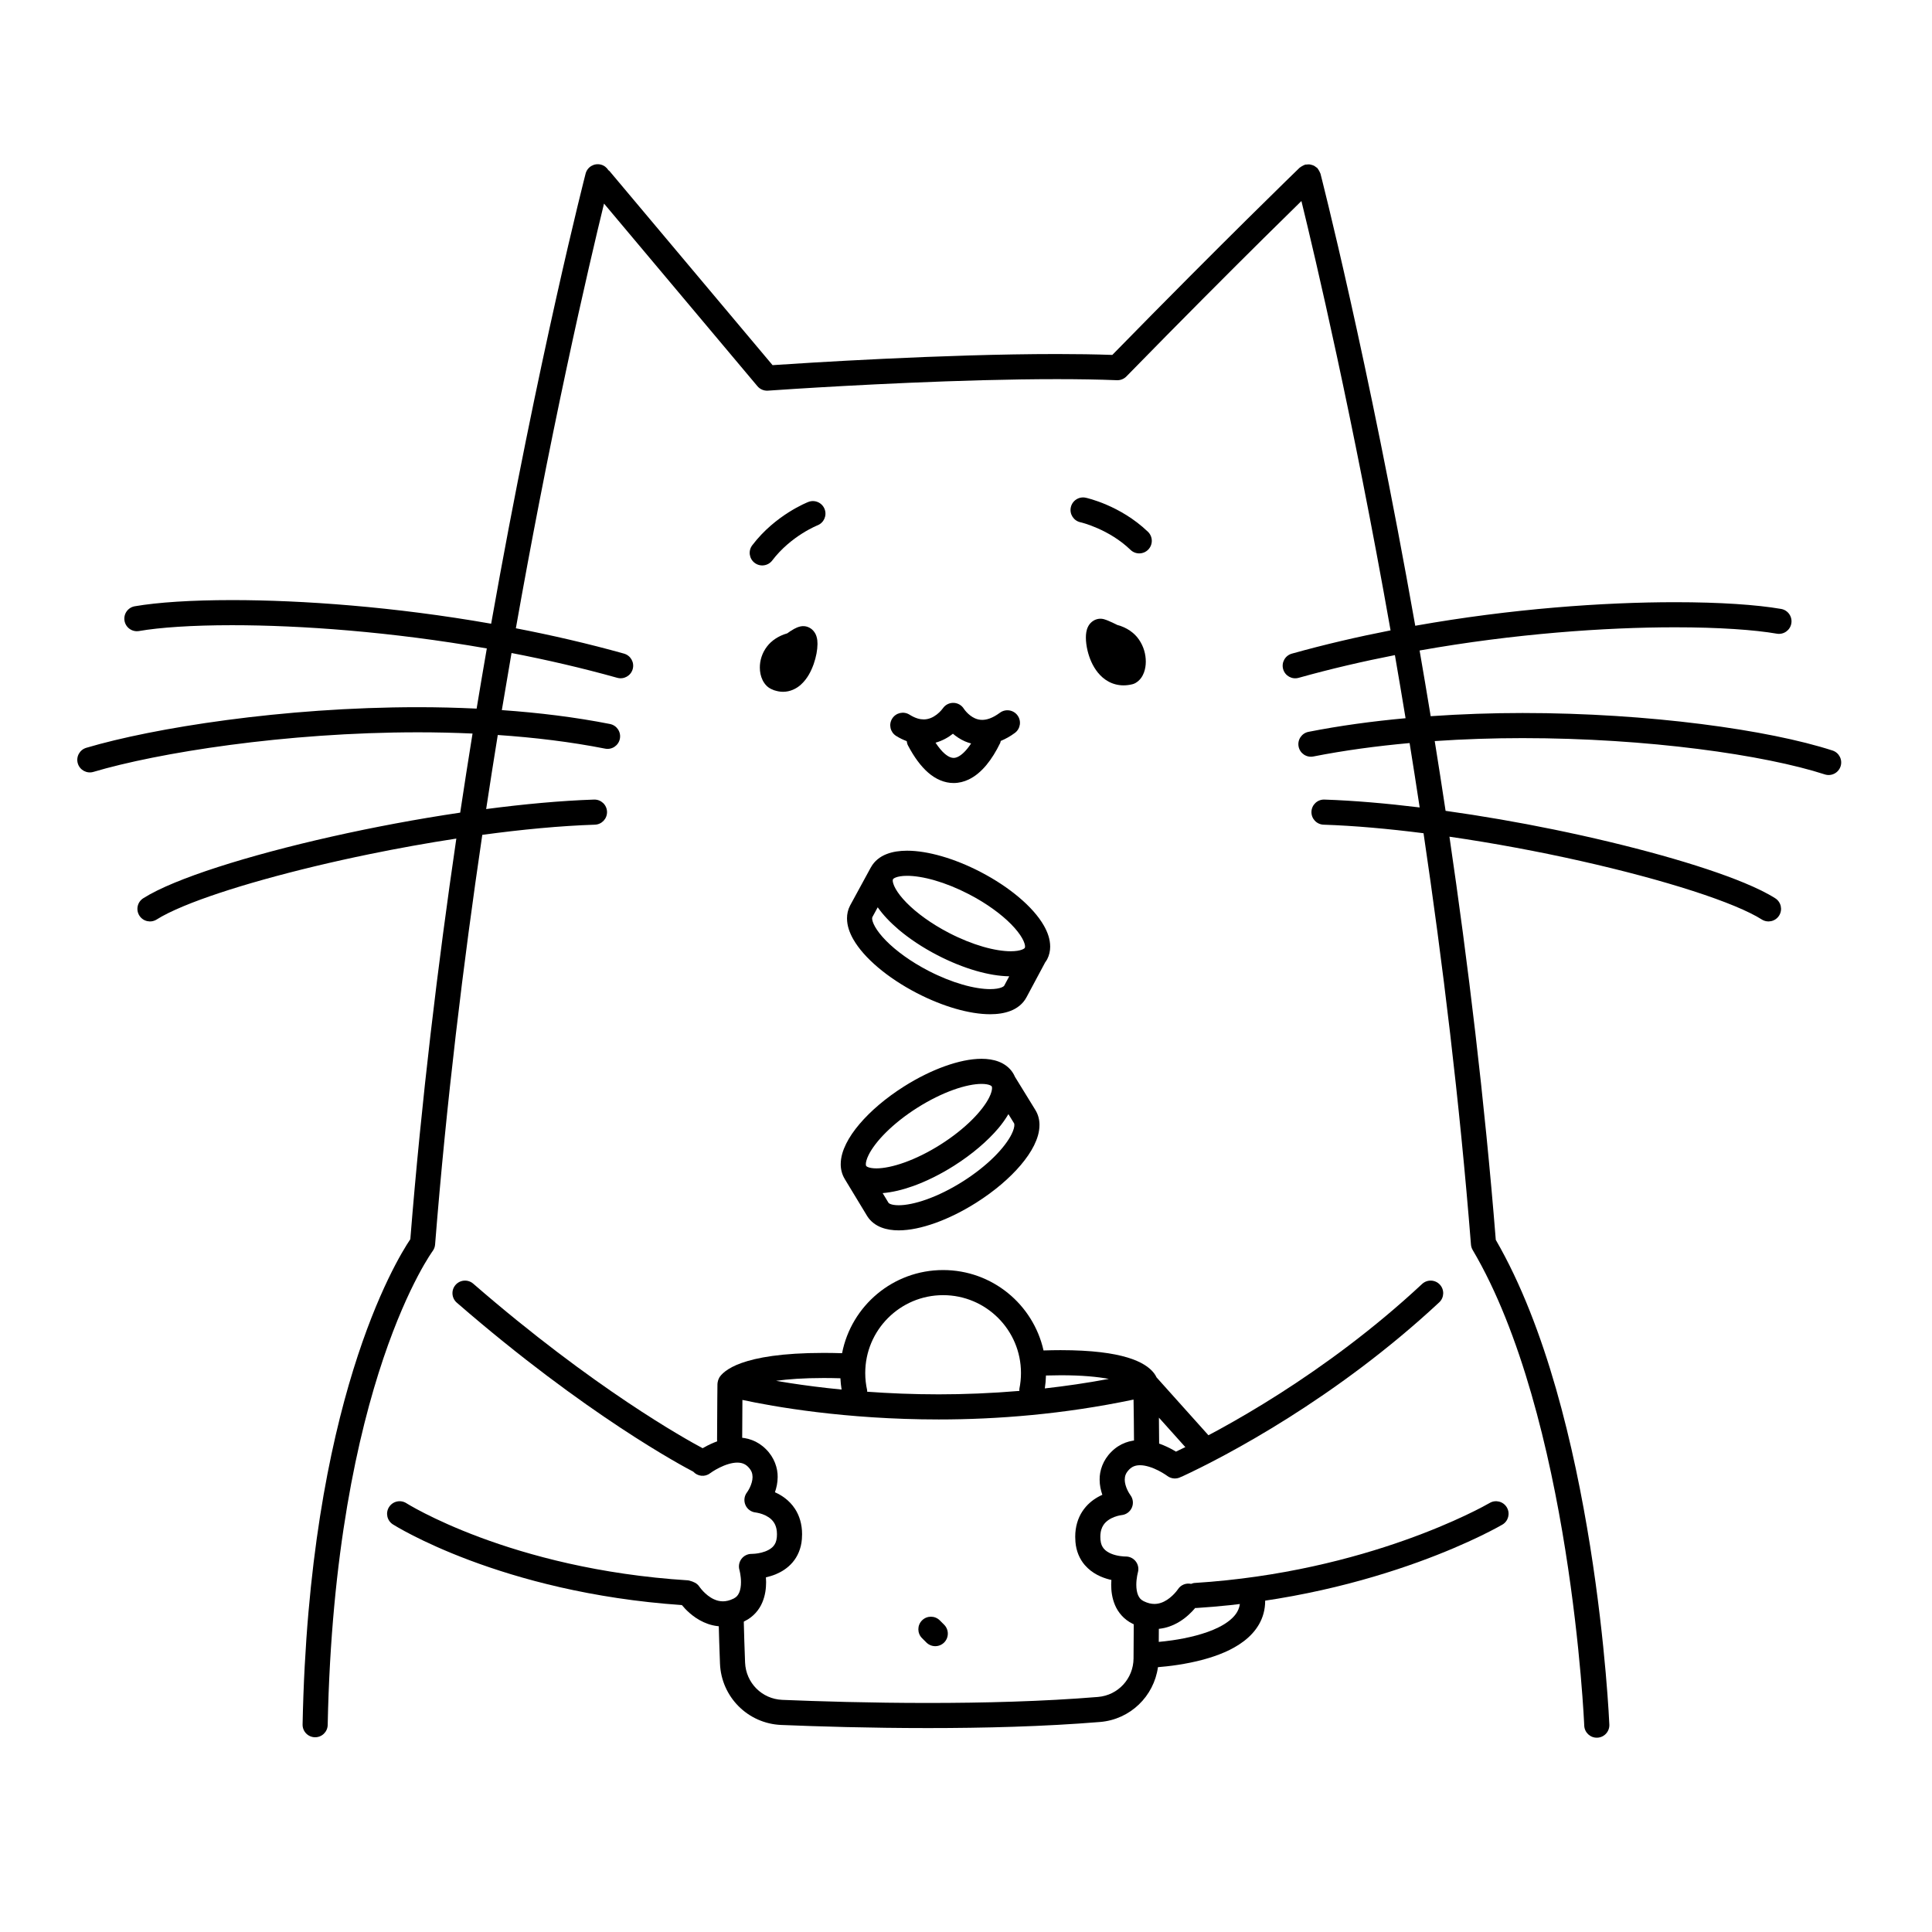 <svg width="200" height="200" viewBox="0 0 200 200" xmlns="http://www.w3.org/2000/svg"><g id="type=cashback, mode=dark"><g id="Cashback illustration"><path id="Vector" d="M75.526 150.309C76.243 150.312 76.828 149.732 76.831 149.014H76.831C76.837 147.318 76.846 145.914 76.854 144.92C79.993 145.595 87.461 146.941 97.174 146.942C103.2 146.942 110.094 146.409 117.344 144.883C117.367 146.134 117.383 147.656 117.393 149.355C117.397 150.073 117.982 150.652 118.7 150.648C119.418 150.644 119.997 150.058 119.993 149.34C119.987 148.424 119.98 147.558 119.971 146.755L123.504 150.695C123.983 151.229 124.805 151.274 125.34 150.795C125.874 150.316 125.919 149.494 125.44 148.96L119.727 142.587C119.661 142.447 119.578 142.299 119.459 142.146C118.998 141.551 118.169 140.964 116.701 140.524C115.225 140.083 113.072 139.768 109.789 139.767C109.237 139.767 108.643 139.779 108.026 139.798C106.959 135.036 102.714 131.475 97.63 131.475C92.445 131.475 88.129 135.177 87.171 140.083C86.507 140.063 85.87 140.052 85.276 140.052C80.887 140.053 78.326 140.54 76.766 141.095C75.215 141.644 74.629 142.311 74.445 142.634C74.44 142.642 74.441 142.652 74.436 142.66C74.364 142.79 74.318 142.932 74.294 143.079C74.289 143.11 74.285 143.139 74.282 143.17C74.279 143.204 74.27 143.237 74.27 143.271C74.269 143.274 74.243 145.544 74.231 149.004C74.228 149.722 74.808 150.306 75.526 150.309ZM114.787 142.743C112.532 143.164 110.318 143.487 108.159 143.728C108.225 143.29 108.267 142.845 108.278 142.392C108.807 142.377 109.317 142.367 109.789 142.367C112.026 142.364 113.633 142.528 114.787 142.743ZM91.93 136.436C93.393 134.975 95.4 134.075 97.63 134.074C99.86 134.075 101.867 134.975 103.33 136.436C104.791 137.899 105.691 139.906 105.691 142.136C105.691 142.692 105.634 143.236 105.527 143.762C105.511 143.839 105.529 143.911 105.527 143.987C102.608 144.232 99.804 144.342 97.174 144.342C94.514 144.342 92.039 144.235 89.768 144.071C89.763 144.016 89.777 143.963 89.765 143.908H89.765C89.637 143.339 89.569 142.745 89.569 142.136C89.569 139.906 90.469 137.899 91.93 136.436ZM86.999 142.678C87.019 143.074 87.06 143.463 87.122 143.847C85.114 143.65 83.315 143.416 81.788 143.179C81.272 143.1 80.793 143.02 80.337 142.942C81.577 142.771 83.185 142.651 85.276 142.651C85.816 142.651 86.396 142.661 86.999 142.678Z"/><path id="Vector_2" d="M77.13 172.103C77.072 170.638 77.024 169.09 76.986 167.503C76.969 166.785 76.373 166.217 75.655 166.234C74.938 166.251 74.37 166.847 74.387 167.565C74.425 169.164 74.473 170.725 74.532 172.205C74.665 175.657 77.415 178.425 80.871 178.567C84.563 178.719 90.021 178.89 96.053 178.89C101.816 178.89 108.1 178.735 113.882 178.258C117.003 178 119.45 175.602 119.872 172.585C120.946 172.5 122.743 172.293 124.592 171.793C126.042 171.394 127.533 170.827 128.765 169.892C129.379 169.423 129.93 168.851 130.332 168.15C130.735 167.451 130.972 166.62 130.969 165.732C130.969 165.305 130.917 164.866 130.813 164.419C130.651 163.72 129.952 163.285 129.253 163.447C128.553 163.61 128.118 164.308 128.281 165.008V165.007C128.343 165.278 128.369 165.517 128.369 165.732C128.367 166.178 128.265 166.522 128.075 166.859C127.749 167.441 127.066 168.009 126.131 168.469C124.738 169.165 122.871 169.585 121.38 169.8C120.844 169.878 120.359 169.931 119.955 169.968C119.958 169.381 119.962 168.768 119.966 168.131C119.97 167.413 119.392 166.828 118.674 166.824C117.956 166.819 117.37 167.398 117.366 168.116C117.358 169.413 117.35 170.618 117.344 171.684C117.328 173.773 115.742 175.495 113.668 175.667C107.994 176.135 101.768 176.29 96.053 176.29C90.07 176.29 84.644 176.12 80.978 175.969C78.873 175.879 77.216 174.213 77.13 172.103Z"/><path id="Vector_3" d="M97.738 170.031C98.245 169.523 98.245 168.7 97.738 168.192L97.288 167.742C96.78 167.234 95.957 167.234 95.449 167.742C94.941 168.25 94.941 169.073 95.449 169.581L95.899 170.031C96.407 170.538 97.23 170.538 97.738 170.031Z"/><path id="Vector_4" d="M87.456 122.064L89.767 125.881L89.781 125.903C90.134 126.465 90.677 126.851 91.238 127.066C91.805 127.285 92.403 127.365 93.03 127.367C94.185 127.364 95.46 127.089 96.826 126.602C98.189 126.113 99.635 125.404 101.072 124.494C102.95 123.303 104.523 121.955 105.667 120.608C106.239 119.932 106.706 119.256 107.045 118.574C107.381 117.891 107.604 117.198 107.607 116.458C107.61 115.937 107.479 115.382 107.178 114.903L107.179 114.902L105.064 111.466C105.006 111.33 104.939 111.198 104.858 111.071C104.505 110.509 103.962 110.123 103.4 109.907C102.834 109.688 102.235 109.608 101.609 109.606C100.453 109.609 99.178 109.885 97.813 110.372C96.45 110.861 95.004 111.569 93.567 112.479C91.689 113.67 90.116 115.017 88.972 116.365C88.399 117.041 87.933 117.716 87.594 118.399C87.257 119.081 87.035 119.775 87.031 120.515C87.029 121.03 87.158 121.576 87.451 122.051C87.454 122.055 87.453 122.06 87.456 122.064ZM104.717 117.417C104.392 118.076 103.766 118.916 102.902 119.768C102.038 120.623 100.94 121.5 99.68 122.298C98.396 123.112 97.109 123.739 95.948 124.154C94.791 124.572 93.753 124.77 93.03 124.767C92.638 124.768 92.346 124.709 92.183 124.644C92.019 124.576 91.994 124.533 91.978 124.513L91.372 123.511C92.35 123.429 93.4 123.182 94.515 122.785C95.877 122.296 97.323 121.588 98.76 120.678C100.638 119.486 102.211 118.139 103.356 116.791C103.765 116.307 104.099 115.822 104.392 115.335L104.964 116.265L104.973 116.279C104.985 116.301 105.005 116.328 105.007 116.458C105.011 116.631 104.937 116.98 104.717 117.417ZM89.922 119.555C90.246 118.896 90.873 118.057 91.737 117.205C92.601 116.35 93.699 115.473 94.958 114.676C96.243 113.862 97.53 113.235 98.69 112.819C99.848 112.402 100.885 112.203 101.609 112.206C102 112.205 102.293 112.264 102.455 112.329C102.622 112.398 102.646 112.441 102.662 112.463L102.701 112.438L102.662 112.463C102.673 112.484 102.694 112.512 102.696 112.641C102.7 112.815 102.625 113.163 102.405 113.601C102.081 114.26 101.454 115.099 100.59 115.952C99.726 116.807 98.628 117.684 97.369 118.481C96.085 119.295 94.797 119.922 93.637 120.337C92.48 120.755 91.442 120.953 90.719 120.95C90.327 120.951 90.035 120.892 89.872 120.827C89.705 120.758 89.681 120.715 89.666 120.694C89.654 120.672 89.634 120.644 89.631 120.515C89.628 120.342 89.702 119.993 89.922 119.555Z"/><path id="Vector_5" d="M90.9 100.156C92.016 101.099 93.37 102.003 94.897 102.796C96.266 103.505 97.627 104.049 98.913 104.42C100.199 104.79 101.405 104.991 102.495 104.993C103.259 104.991 103.97 104.897 104.629 104.639C105.275 104.388 105.898 103.928 106.258 103.242H106.26L108.174 99.666C108.178 99.659 108.177 99.65 108.181 99.643C108.259 99.535 108.339 99.43 108.401 99.309L108.403 99.306C108.618 98.891 108.716 98.429 108.714 97.989C108.71 97.214 108.449 96.508 108.07 95.833C107.493 94.822 106.611 93.848 105.496 92.902C104.381 91.959 103.027 91.055 101.5 90.262C100.131 89.552 98.769 89.008 97.484 88.637C96.197 88.267 94.991 88.066 93.901 88.064C93.138 88.066 92.426 88.161 91.768 88.419C91.13 88.666 90.516 89.12 90.154 89.792C90.151 89.798 90.145 89.802 90.142 89.807L88.008 93.726L87.998 93.745C87.777 94.164 87.68 94.628 87.682 95.069C87.686 95.844 87.947 96.55 88.326 97.225C88.904 98.236 89.785 99.21 90.9 100.156ZM103.96 102.03C103.946 102.052 103.914 102.121 103.673 102.221C103.44 102.316 103.028 102.395 102.495 102.393C101.734 102.394 100.736 102.242 99.634 101.922C98.53 101.604 97.317 101.122 96.094 100.488C94.274 99.545 92.744 98.421 91.719 97.377C91.207 96.857 90.822 96.357 90.588 95.942C90.349 95.526 90.277 95.205 90.282 95.069L90.301 94.951L90.861 93.923C91.417 94.715 92.148 95.486 93.034 96.238C94.15 97.181 95.504 98.085 97.031 98.877C98.399 99.586 99.761 100.13 101.046 100.502C102.274 100.855 103.425 101.049 104.475 101.067L103.967 102.016L103.96 102.03ZM93.901 90.664C94.662 90.663 95.66 90.815 96.763 91.135C97.867 91.453 99.079 91.935 100.303 92.57C102.123 93.513 103.653 94.637 104.677 95.681C105.19 96.201 105.574 96.7 105.808 97.116C106.047 97.531 106.119 97.853 106.114 97.989L106.092 98.114C106.078 98.137 106.043 98.204 105.807 98.302C105.573 98.397 105.162 98.476 104.629 98.474C103.868 98.476 102.87 98.323 101.767 98.004C100.663 97.685 99.451 97.203 98.228 96.569C96.408 95.626 94.878 94.502 93.853 93.459C93.34 92.939 92.956 92.439 92.722 92.023C92.483 91.608 92.411 91.286 92.415 91.15L92.436 91.031L92.438 91.027C92.451 91.005 92.483 90.936 92.724 90.836C92.957 90.742 93.369 90.663 93.901 90.664Z"/><path id="Vector_6" d="M84.627 66.656C84.624 66.413 84.615 66.183 84.519 65.873C84.467 65.719 84.395 65.532 84.211 65.314C84.038 65.099 83.68 64.857 83.279 64.823C83.146 64.809 83.001 64.817 82.871 64.845C82.571 64.915 82.389 65.01 82.212 65.101C81.912 65.264 81.665 65.438 81.499 65.562C80.602 65.821 79.871 66.307 79.404 66.921C78.874 67.611 78.659 68.392 78.658 69.1C78.66 69.557 78.742 69.993 78.946 70.413C79.05 70.623 79.188 70.831 79.388 71.023C79.559 71.187 79.794 71.329 80.064 71.422L80.06 71.433C80.09 71.444 80.122 71.448 80.153 71.458C80.164 71.461 80.173 71.469 80.185 71.472L80.186 71.468C80.468 71.558 80.759 71.615 81.05 71.615C81.801 71.619 82.462 71.281 82.91 70.872C83.592 70.249 83.965 69.482 84.232 68.744C84.49 67.996 84.622 67.29 84.627 66.656Z"/><path id="Vector_7" d="M115.669 64.698C115.578 64.652 115.422 64.575 115.234 64.487C115.092 64.419 114.935 64.348 114.778 64.281C114.617 64.214 114.469 64.153 114.278 64.098C114.15 64.061 114.001 64.044 113.868 64.05C113.649 64.058 113.423 64.125 113.246 64.224C112.931 64.402 112.771 64.628 112.672 64.8C112.527 65.065 112.486 65.263 112.452 65.452C112.421 65.64 112.41 65.817 112.41 66C112.411 66.43 112.471 66.893 112.59 67.387C112.774 68.123 113.085 68.923 113.657 69.633C113.945 69.985 114.306 70.315 114.758 70.559C115.207 70.803 115.747 70.95 116.311 70.948C116.609 70.948 116.914 70.91 117.219 70.834C117.337 70.805 117.438 70.764 117.544 70.705C118.062 70.399 118.277 69.989 118.42 69.627C118.557 69.255 118.612 68.879 118.613 68.485C118.61 67.755 118.414 66.945 117.9 66.202C117.433 65.52 116.648 64.953 115.669 64.698Z"/><path id="Vector_8" d="M47.239 86.809C45.333 99.809 43.631 113.873 42.477 128.282C40.952 130.546 31.989 145.272 31.324 178.514C31.309 179.232 31.879 179.826 32.597 179.84C33.315 179.855 33.909 179.285 33.923 178.567C34.282 160.779 37.041 148.464 39.686 140.622C41.009 136.701 42.304 133.898 43.258 132.088C43.735 131.183 44.127 130.526 44.395 130.102C44.528 129.89 44.631 129.736 44.699 129.638L44.771 129.534L44.787 129.513L44.787 129.512C44.934 129.314 45.02 129.086 45.04 128.84C46.211 114.091 47.965 99.695 49.926 86.424C54.011 85.869 57.996 85.49 61.583 85.371C62.3 85.347 62.862 84.746 62.839 84.028C62.815 83.311 62.214 82.749 61.496 82.773L61.496 82.772C58.021 82.889 54.217 83.245 50.327 83.754C50.722 81.148 51.123 78.592 51.53 76.086C55.338 76.346 59.088 76.798 62.643 77.499C63.347 77.638 64.031 77.18 64.169 76.475C64.308 75.771 63.85 75.088 63.146 74.949L63.146 74.948C59.539 74.237 55.766 73.778 51.95 73.51C52.283 71.5 52.618 69.533 52.953 67.6C56.596 68.303 60.275 69.152 63.896 70.166C64.587 70.36 65.305 69.956 65.498 69.265C65.692 68.574 65.288 67.856 64.597 67.663L64.597 67.662C60.883 66.624 57.122 65.757 53.402 65.039C54.214 60.455 55.025 56.1 55.813 52.045C57.789 41.877 59.622 33.517 60.96 27.702C61.615 24.851 62.151 22.616 62.528 21.075L78.409 39.979C78.678 40.298 79.081 40.469 79.497 40.44C79.5 40.439 80.535 40.365 82.305 40.254C87.613 39.919 99.491 39.249 109.408 39.249C111.61 39.249 113.714 39.282 115.623 39.359C115.989 39.373 116.349 39.231 116.605 38.968C122.419 33.02 127.354 28.084 130.835 24.637C132.48 23.008 133.787 21.725 134.722 20.81C136.127 26.54 140.036 43.106 143.951 65.256C140.55 65.922 137.121 66.717 133.731 67.665C133.04 67.859 132.636 68.576 132.83 69.268C133.023 69.959 133.741 70.363 134.432 70.169V70.169C137.731 69.245 141.077 68.469 144.4 67.817C144.769 69.948 145.138 72.127 145.504 74.35C142.078 74.664 138.698 75.121 135.455 75.76C134.75 75.899 134.292 76.582 134.431 77.287C134.57 77.992 135.254 78.45 135.958 78.311V78.311C139.156 77.68 142.511 77.229 145.922 76.921C146.273 79.106 146.621 81.328 146.964 83.587C143.533 83.168 140.188 82.876 137.103 82.772C136.386 82.749 135.785 83.311 135.761 84.028C135.737 84.746 136.299 85.347 137.017 85.371V85.371C140.218 85.477 143.74 85.795 147.364 86.256C149.335 99.572 151.098 114.03 152.274 128.84C152.29 129.037 152.349 129.226 152.45 129.397C157.488 137.919 160.427 150.281 162.042 160.464C162.853 165.557 163.344 170.11 163.631 173.385C163.774 175.022 163.867 176.34 163.923 177.247C163.952 177.7 163.971 178.051 163.983 178.287C163.996 178.523 164 178.64 164 178.641C164.031 179.358 164.636 179.915 165.354 179.885C166.071 179.855 166.628 179.249 166.598 178.532C166.597 178.499 166.257 170.394 164.609 160.055C162.97 149.812 160.081 137.4 154.843 128.35C153.682 113.845 151.966 99.689 150.046 86.614C154.629 87.278 159.298 88.153 163.639 89.129C167.971 90.103 171.982 91.178 175.257 92.236C176.894 92.765 178.346 93.29 179.556 93.791C180.765 94.291 181.735 94.773 182.377 95.183C182.983 95.568 183.786 95.39 184.171 94.784C184.557 94.178 184.378 93.375 183.773 92.99C182.926 92.452 181.849 91.928 180.551 91.389C176.025 89.517 168.795 87.503 160.858 85.872C157.196 85.121 153.393 84.461 149.647 83.937C149.278 81.487 148.902 79.079 148.522 76.716C151.55 76.511 154.601 76.41 157.614 76.41C164.071 76.41 170.343 76.843 175.78 77.531C181.214 78.218 185.825 79.167 188.899 80.166C189.582 80.388 190.315 80.014 190.537 79.331C190.758 78.648 190.384 77.915 189.702 77.694C186.376 76.616 181.658 75.656 176.107 74.952C170.558 74.249 164.187 73.81 157.614 73.81C154.467 73.811 151.275 73.919 148.104 74.14C147.723 71.825 147.34 69.556 146.956 67.339C156.749 65.599 166.181 64.937 173.408 64.938C177.961 64.937 181.651 65.202 183.936 65.598C184.643 65.72 185.316 65.246 185.438 64.538C185.56 63.831 185.086 63.158 184.378 63.036C181.844 62.6 178.067 62.34 173.408 62.339C166.029 62.34 156.47 63.007 146.507 64.778C141.598 37.009 136.7 18.001 136.694 17.976C136.688 17.951 136.67 17.933 136.662 17.909C136.636 17.827 136.592 17.754 136.549 17.677C136.506 17.6 136.466 17.524 136.409 17.459C136.393 17.439 136.388 17.415 136.37 17.397C136.33 17.355 136.278 17.338 136.234 17.303C136.163 17.247 136.095 17.192 136.014 17.152C135.939 17.114 135.862 17.092 135.782 17.07C135.703 17.047 135.626 17.026 135.542 17.018C135.452 17.011 135.365 17.021 135.275 17.033C135.22 17.04 135.166 17.027 135.111 17.041C135.086 17.048 135.068 17.066 135.044 17.074C134.962 17.1 134.889 17.143 134.813 17.186C134.735 17.229 134.659 17.269 134.593 17.326C134.574 17.343 134.55 17.348 134.532 17.366C134.525 17.372 126.58 25.054 115.147 36.741C113.35 36.678 111.42 36.649 109.408 36.649C97.6 36.65 83.188 37.583 79.975 37.8L63.099 17.713C63.065 17.672 63.017 17.652 62.979 17.617C62.808 17.343 62.541 17.128 62.204 17.041C61.508 16.862 60.8 17.281 60.621 17.976L60.621 17.976C60.615 18.001 55.741 36.913 50.844 64.567C40.828 62.807 31.28 62.123 24.022 62.121C19.777 62.123 16.325 62.352 13.95 62.761C13.242 62.883 12.768 63.556 12.89 64.264C13.012 64.971 13.685 65.446 14.393 65.324C16.517 64.955 19.88 64.72 24.022 64.721C31.121 64.72 40.542 65.398 50.395 67.127C50.042 69.161 49.69 71.237 49.34 73.355C47.319 73.259 45.294 73.208 43.28 73.208C36.278 73.208 29.425 73.746 23.458 74.54C17.488 75.334 12.415 76.378 8.93 77.413C8.242 77.618 7.85 78.342 8.054 79.03C8.259 79.718 8.983 80.11 9.671 79.906C12.959 78.927 17.941 77.895 23.8 77.117C29.662 76.338 36.412 75.808 43.28 75.808C45.156 75.808 47.04 75.852 48.917 75.937C48.485 78.61 48.058 81.34 47.639 84.124C43.158 84.788 38.627 85.641 34.39 86.593C29.993 87.581 25.918 88.672 22.544 89.762C20.856 90.307 19.344 90.853 18.048 91.389C16.751 91.928 15.674 92.452 14.827 92.989C14.221 93.375 14.043 94.178 14.428 94.784C14.813 95.39 15.617 95.569 16.223 95.183C16.865 94.773 17.835 94.291 19.043 93.791C23.288 92.03 30.449 90.021 38.264 88.419C41.198 87.817 44.228 87.27 47.239 86.809Z"/><path id="Vector_9" d="M96.086 79.983C96.848 80.649 97.765 81.061 98.716 81.058C99.262 81.059 99.793 80.924 100.268 80.698C100.984 80.357 101.584 79.828 102.117 79.189C102.649 78.547 103.116 77.784 103.538 76.918C103.572 76.849 103.573 76.775 103.594 76.703C104.078 76.501 104.569 76.237 105.059 75.872C105.636 75.445 105.758 74.631 105.331 74.054C104.904 73.477 104.09 73.355 103.513 73.782C102.692 74.384 102.111 74.519 101.679 74.522C101.396 74.522 101.155 74.46 100.924 74.359C100.582 74.209 100.274 73.951 100.066 73.728C99.962 73.617 99.883 73.517 99.835 73.452L99.786 73.382L99.786 73.383C99.555 73.004 99.144 72.768 98.701 72.76C98.261 72.751 97.844 72.969 97.599 73.334L97.598 73.334C97.583 73.357 97.342 73.686 96.974 73.967C96.6 74.254 96.146 74.474 95.62 74.473C95.241 74.471 94.778 74.372 94.152 73.981C93.544 73.598 92.742 73.781 92.359 74.388C91.976 74.995 92.158 75.798 92.765 76.181L92.765 76.181C93.132 76.413 93.499 76.583 93.865 76.723C93.882 76.879 93.923 77.036 94.001 77.184C94.641 78.389 95.316 79.313 96.086 79.983ZM98.646 75.956C98.971 76.232 99.373 76.514 99.869 76.735C100.072 76.825 100.295 76.9 100.529 76.964C100.269 77.355 100.009 77.677 99.765 77.907C99.538 78.124 99.329 78.267 99.155 78.348C98.98 78.43 98.845 78.457 98.716 78.458C98.501 78.455 98.223 78.386 97.787 78.016C97.508 77.777 97.185 77.394 96.846 76.884C97.592 76.672 98.203 76.312 98.646 75.956Z"/><path id="Vector_10" d="M155.988 156.047C155.623 155.429 154.826 155.222 154.208 155.587L154.182 155.602C153.55 155.969 141.558 162.743 123.659 163.868C123.532 163.876 123.42 163.921 123.306 163.962C122.793 163.851 122.245 164.051 121.943 164.516L121.942 164.515C121.942 164.516 121.872 164.621 121.741 164.779C121.545 165.016 121.211 165.358 120.816 165.614C120.415 165.873 119.982 166.039 119.506 166.039C119.188 166.038 118.833 165.971 118.39 165.753C118.084 165.594 117.947 165.422 117.815 165.135C117.691 164.852 117.629 164.451 117.63 164.055C117.63 163.711 117.673 163.375 117.716 163.137C117.738 163.018 117.759 162.923 117.774 162.862L117.79 162.798L117.793 162.787H117.792C117.903 162.4 117.829 161.984 117.591 161.66C117.352 161.334 116.975 161.138 116.571 161.129L116.511 161.128C116.427 161.134 115.645 161.103 115.022 160.835C114.708 160.704 114.447 160.529 114.269 160.319C114.094 160.105 113.963 159.862 113.92 159.399C113.911 159.29 113.907 159.188 113.907 159.091C113.91 158.504 114.046 158.156 114.222 157.88C114.482 157.474 114.932 157.195 115.369 157.032C115.583 156.951 115.783 156.901 115.919 156.875L116.071 156.848L116.1 156.845L116.099 156.844C116.57 156.799 116.978 156.505 117.168 156.071C117.358 155.637 117.296 155.138 117.009 154.762L117.01 154.761C117.001 154.75 116.839 154.527 116.695 154.215C116.548 153.902 116.43 153.508 116.433 153.172C116.445 152.809 116.51 152.524 116.891 152.124C117.068 151.947 117.229 151.849 117.406 151.781C117.583 151.714 117.781 151.68 118.011 151.68C118.583 151.672 119.335 151.93 119.907 152.226C120.194 152.372 120.438 152.52 120.604 152.628L120.791 152.754L120.834 152.785L120.841 152.79C121.27 153.113 121.835 153.132 122.273 152.879C122.292 152.872 122.312 152.874 122.33 152.866C126.877 150.761 138.292 144.779 148.987 134.819C149.512 134.33 149.541 133.507 149.052 132.982C148.562 132.457 147.74 132.428 147.215 132.917C137.183 142.268 126.393 148.07 121.735 150.272C121.546 150.157 121.335 150.035 121.082 149.907C120.299 149.516 119.244 149.088 118.011 149.08C117.521 149.08 117 149.155 116.486 149.349C115.972 149.543 115.472 149.859 115.044 150.294C114.174 151.154 113.82 152.252 113.833 153.172C113.835 153.772 113.959 154.294 114.114 154.742C113.963 154.81 113.808 154.885 113.649 154.975C113.093 155.291 112.499 155.764 112.045 156.459C111.589 157.151 111.303 158.056 111.307 159.091C111.307 159.26 111.314 159.434 111.329 159.615C111.403 160.572 111.772 161.405 112.291 162.006C113.075 162.915 114.073 163.309 114.865 163.514C114.931 163.53 114.987 163.538 115.05 163.552C115.039 163.713 115.031 163.878 115.03 164.055C115.032 164.685 115.11 165.418 115.426 166.161C115.735 166.899 116.339 167.646 117.236 168.083C118.005 168.466 118.784 168.64 119.506 168.639C120.262 168.639 120.944 168.453 121.515 168.19C122.375 167.793 123.003 167.238 123.433 166.786C123.547 166.666 123.645 166.554 123.732 166.45C123.763 166.451 123.791 166.465 123.822 166.463V166.462C142.9 165.255 155.417 157.889 155.527 157.827C156.146 157.463 156.352 156.666 155.988 156.047Z"/><path id="Vector_11" d="M82.046 161.737C82.565 161.136 82.935 160.302 83.009 159.342C83.023 159.164 83.031 158.991 83.031 158.821C83.034 157.786 82.749 156.88 82.293 156.189C81.702 155.29 80.909 154.785 80.221 154.477C80.377 154.028 80.502 153.504 80.504 152.901C80.517 151.981 80.164 150.883 79.293 150.021C78.865 149.588 78.365 149.271 77.852 149.078C77.338 148.884 76.817 148.809 76.327 148.809C75.094 148.817 74.039 149.245 73.256 149.636C73.065 149.732 72.892 149.828 72.737 149.918C71.032 149.012 61.491 143.739 48.99 132.887C48.448 132.416 47.627 132.474 47.157 133.016C46.686 133.558 46.744 134.379 47.286 134.85H47.286C60.725 146.516 70.826 151.858 71.765 152.345C72.213 152.834 72.957 152.926 73.497 152.519H73.497C73.497 152.519 73.498 152.518 73.498 152.518C73.499 152.518 73.499 152.518 73.5 152.517H73.499C73.517 152.503 73.922 152.206 74.485 151.928C75.049 151.642 75.772 151.402 76.327 151.409C76.556 151.409 76.755 151.443 76.931 151.51C77.108 151.578 77.27 151.676 77.446 151.852C77.828 152.253 77.892 152.538 77.904 152.901C77.908 153.26 77.772 153.685 77.614 154.006C77.536 154.166 77.457 154.298 77.401 154.384L77.339 154.476L77.328 154.492H77.328C77.041 154.868 76.98 155.367 77.17 155.801C77.359 156.235 77.766 156.528 78.237 156.573L78.237 156.575C78.237 156.574 78.403 156.592 78.641 156.657C79.002 156.75 79.498 156.958 79.834 157.276C80.004 157.437 80.143 157.619 80.249 157.856C80.354 158.094 80.43 158.394 80.431 158.821C80.431 158.916 80.427 159.019 80.418 159.131C80.374 159.592 80.244 159.835 80.068 160.049C79.809 160.363 79.326 160.602 78.83 160.724C78.342 160.849 77.888 160.86 77.825 160.858H77.794C77.386 160.858 77 161.051 76.755 161.378C76.511 161.703 76.433 162.125 76.545 162.516H76.545C76.551 162.53 76.71 163.137 76.707 163.785C76.709 164.181 76.647 164.581 76.522 164.865C76.39 165.152 76.254 165.324 75.947 165.483C75.505 165.7 75.149 165.767 74.832 165.769C74.501 165.768 74.199 165.69 73.906 165.556C73.468 165.358 73.066 165.02 72.792 164.728C72.654 164.583 72.548 164.451 72.48 164.362L72.409 164.264L72.397 164.246L72.395 164.247C72.24 164.007 72.011 163.855 71.763 163.76C71.726 163.74 71.688 163.727 71.65 163.711C71.612 163.7 71.578 163.689 71.54 163.681C71.438 163.648 71.339 163.605 71.227 163.597H71.227C61.983 163.015 54.665 161 49.67 159.139C47.173 158.208 45.256 157.316 43.973 156.662C43.331 156.335 42.847 156.067 42.527 155.883C42.368 155.792 42.249 155.721 42.172 155.674L42.089 155.623L42.069 155.611C41.463 155.225 40.66 155.403 40.274 156.009C39.888 156.615 40.067 157.418 40.672 157.804C40.796 157.881 51.808 164.866 70.589 166.157C70.785 166.395 71.051 166.687 71.402 166.992C71.779 167.319 72.249 167.656 72.822 167.92C73.393 168.183 74.076 168.369 74.832 168.369C75.554 168.37 76.332 168.195 77.102 167.813C77.998 167.376 78.603 166.629 78.911 165.89C79.227 165.148 79.305 164.415 79.307 163.785C79.306 163.609 79.298 163.444 79.287 163.285C79.606 163.213 79.953 163.113 80.316 162.964C80.899 162.72 81.528 162.342 82.046 161.737Z"/><path id="Vector_12" d="M85.364 52.703C85.105 52.033 84.352 51.701 83.682 51.96C83.624 51.983 82.787 52.31 81.655 53.025C80.524 53.741 79.092 54.844 77.873 56.446C77.438 57.018 77.549 57.834 78.121 58.268C78.693 58.703 79.508 58.591 79.943 58.02L79.943 58.019C80.909 56.746 82.099 55.819 83.043 55.223C83.515 54.925 83.924 54.71 84.208 54.572C84.35 54.502 84.46 54.453 84.532 54.422L84.609 54.39L84.621 54.385L84.623 54.384L84.623 54.383C85.291 54.123 85.623 53.372 85.364 52.703Z"/><path id="Vector_13" d="M118.834 55.049V55.049C117.38 53.656 115.793 52.789 114.564 52.259C113.334 51.73 112.456 51.537 112.395 51.524C111.693 51.372 111.001 51.818 110.85 52.52C110.699 53.221 111.144 53.911 111.844 54.064V54.065L111.845 54.065C111.846 54.065 111.846 54.065 111.846 54.065V54.065C111.938 54.077 114.816 54.78 117.034 56.925C117.552 57.422 118.375 57.405 118.872 56.887C119.369 56.369 119.352 55.546 118.834 55.049Z"/></g></g></svg>